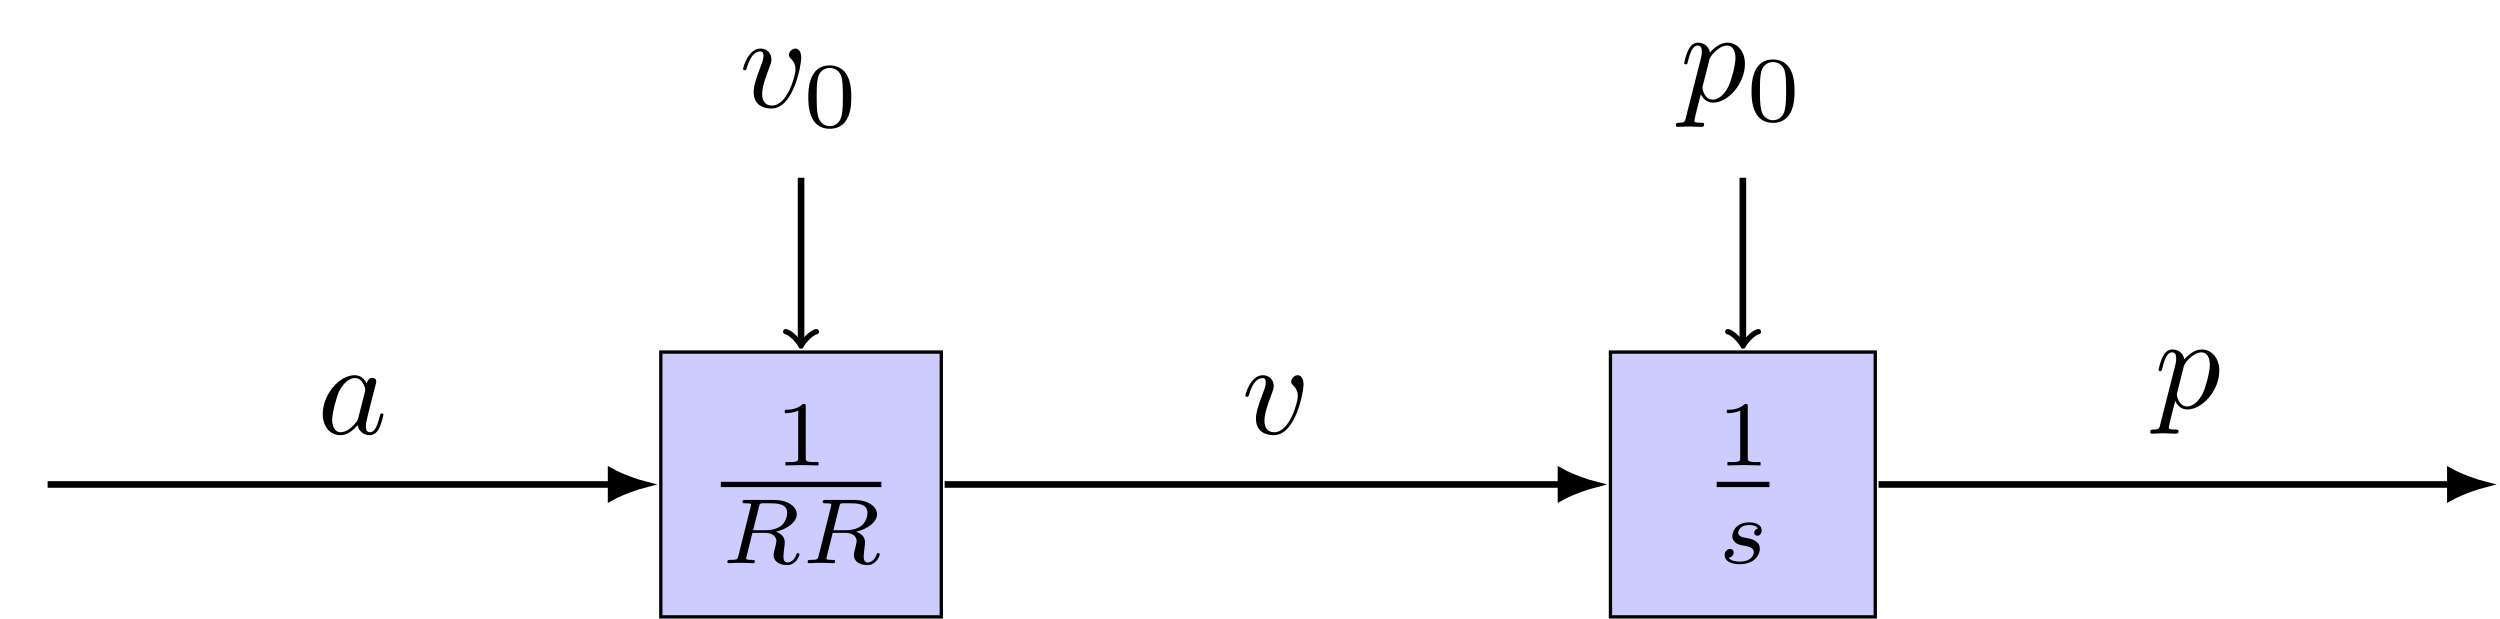 <?xml version="1.0" encoding="UTF-8" standalone="no"?>
<!-- Created with Inkscape (http://www.inkscape.org/) -->

<svg
   version="1.1"
   id="svg1"
   width="501.523"
   height="124.088"
   viewBox="0 0 501.523 124.088"
   xmlns="http://www.w3.org/2000/svg"
   xmlns:svg="http://www.w3.org/2000/svg">
  <defs
     id="defs1" />
  <g
     id="g1">
    <path
       id="path1"
       d="m 21.107,19.926 h -42.214 v -39.851 h 42.214 z"
       style="fill:#ccccff;fill-opacity:1;fill-rule:nonzero;stroke:#000000;stroke-width:0.498;stroke-linecap:butt;stroke-linejoin:miter;stroke-miterlimit:10;stroke-dasharray:none;stroke-opacity:1"
       transform="matrix(1.333,0,0,-1.333,160.701,97.189)" />
    <path
       id="path2"
       d="m 2.338,-4.435 c 0,-0.188 -0.018,-0.193 -0.211,-0.193 -0.445,0.439 -1.078,0.445 -1.365,0.445 v 0.252 c 0.164,0 0.627,0 1.008,-0.193 v 3.551 c 0,0.234 0,0.322 -0.697,0.322 H 0.809 V 6.6015625e-4 C 0.932,-0.005 1.793,-0.029 2.051,-0.029 c 0.217,0 1.096,0.023 1.248,0.029 V -0.251 H 3.035 c -0.697,0 -0.697,-0.088 -0.697,-0.322 z m 0,0"
       style="fill:#000000;fill-opacity:1;fill-rule:nonzero;stroke:none"
       aria-label="1"
       transform="matrix(2.667,0,0,2.667,155.405,93.369)" />
    <path
       id="path3"
       d="M 0,0 H 12.075"
       style="fill:none;stroke:#000000;stroke-width:0.398;stroke-linecap:butt;stroke-linejoin:miter;stroke-miterlimit:10;stroke-dasharray:none;stroke-opacity:1"
       transform="matrix(2.667,0,0,-2.667,144.6,97.188)" />
    <path
       id="path4"
       d="m 2.878,-4.271 c 0.053,-0.199 0.064,-0.217 0.217,-0.24 h 0.451 c 0.645,0 1.447,0 1.447,0.721 0,0.281 -0.135,0.721 -0.457,0.973 -0.287,0.223 -0.721,0.334 -1.201,0.334 H 2.432 Z m 1.266,1.898 c 0.826,-0.193 1.57,-0.697 1.57,-1.318 0,-0.598 -0.715,-1.072 -1.723,-1.072 H 1.846 c -0.129,0 -0.223,0 -0.223,0.152 0,0.1 0.088,0.1 0.223,0.1 0.012,0 0.141,0 0.27,0.012 0.146,0.018 0.158,0.029 0.158,0.1 0,0.012 0,0.047 -0.029,0.152 l -0.926,3.703 c -0.059,0.24 -0.07,0.293 -0.615,0.293 -0.117,0 -0.211,0 -0.211,0.146 0,0.07 0.053,0.105 0.117,0.105 0.129,0 0.293,-0.023 0.428,-0.023 0.135,0 0.334,-0.006 0.463,-0.006 0.141,0 0.299,0.006 0.445,0.006 0.146,0 0.322,0.023 0.469,0.023 0.035,0 0.146,0 0.146,-0.146 0,-0.105 -0.07,-0.105 -0.234,-0.105 -0.111,0 -0.135,0 -0.264,-0.012 -0.152,-0.023 -0.152,-0.035 -0.152,-0.105 0,-0.006 0,-0.047 0.029,-0.152 L 2.379,-2.285 h 0.949 c 0.598,0 0.855,0.299 0.855,0.627 0,0.088 -0.064,0.328 -0.1,0.486 -0.082,0.322 -0.111,0.428 -0.111,0.545 0,0.551 0.51,0.768 1.025,0.768 0.645,0 0.92,-0.686 0.92,-0.809 0,-0.023 -0.012,-0.1 -0.117,-0.1 -0.088,0 -0.105,0.047 -0.123,0.117 -0.1,0.311 -0.357,0.592 -0.65,0.592 -0.182,0 -0.316,-0.076 -0.316,-0.451 0,-0.176 0.047,-0.539 0.07,-0.727 0.029,-0.188 0.029,-0.258 0.029,-0.328 0,-0.082 0,-0.305 -0.193,-0.516 -0.135,-0.146 -0.322,-0.234 -0.475,-0.293 z m 4.771,-1.898 c 0.053,-0.199 0.064,-0.217 0.217,-0.24 h 0.451 c 0.645,0 1.447,0 1.447,0.721 0,0.281 -0.135,0.721 -0.457,0.973 -0.287,0.223 -0.721,0.334 -1.201,0.334 H 8.469 Z m 1.266,1.898 c 0.826,-0.193 1.57,-0.697 1.57,-1.318 0,-0.598 -0.715,-1.072 -1.723,-1.072 H 7.883 c -0.129,0 -0.223,0 -0.223,0.152 0,0.1 0.088,0.1 0.223,0.1 0.012,0 0.141,0 0.27,0.012 0.146,0.018 0.158,0.029 0.158,0.1 0,0.012 0,0.047 -0.029,0.152 l -0.926,3.703 c -0.059,0.24 -0.07,0.293 -0.615,0.293 -0.117,0 -0.211,0 -0.211,0.146 0,0.07 0.053,0.105 0.117,0.105 0.129,0 0.293,-0.023 0.428,-0.023 0.135,0 0.334,-0.006 0.463,-0.006 0.141,0 0.299,0.006 0.445,0.006 0.146,0 0.322,0.023 0.469,0.023 0.035,0 0.146,0 0.146,-0.146 0,-0.105 -0.07,-0.105 -0.234,-0.105 -0.111,0 -0.135,0 -0.264,-0.012 -0.152,-0.023 -0.152,-0.035 -0.152,-0.105 0,-0.006 0,-0.047 0.029,-0.152 L 8.416,-2.285 H 9.365 c 0.598,0 0.855,0.299 0.855,0.627 0,0.088 -0.064,0.328 -0.1,0.486 -0.082,0.322 -0.111,0.428 -0.111,0.545 0,0.551 0.51,0.768 1.025,0.768 0.645,0 0.92,-0.686 0.92,-0.809 0,-0.023 -0.012,-0.1 -0.117,-0.1 -0.088,0 -0.105,0.047 -0.123,0.117 -0.1,0.311 -0.357,0.592 -0.65,0.592 -0.182,0 -0.316,-0.076 -0.316,-0.451 0,-0.176 0.047,-0.539 0.07,-0.727 0.029,-0.188 0.029,-0.258 0.029,-0.328 0,-0.082 0,-0.305 -0.193,-0.516 -0.135,-0.146 -0.322,-0.234 -0.475,-0.293 z m 0,0"
       style="fill:#000000;fill-opacity:1;fill-rule:nonzero;stroke:none"
       aria-label="RR"
       transform="matrix(2.667,0,0,2.667,144.6,112.991)" />
    <g
       id="g4"
       aria-label="v&#10;0"
       transform="matrix(2.667,0,0,2.667,148.303,21.473)">
      <path
         id="path5"
         d="m 4.663,-3.703 c 0,-0.539 -0.264,-0.697 -0.439,-0.697 -0.252,0 -0.492,0.258 -0.492,0.475 0,0.129 0.053,0.193 0.164,0.299 0.205,0.199 0.334,0.457 0.334,0.82 0,0.416 -0.604,2.695 -1.77,2.695 -0.51,0 -0.738,-0.346 -0.738,-0.867 0,-0.557 0.27,-1.283 0.58,-2.109 0.07,-0.17 0.117,-0.311 0.117,-0.498 0,-0.445 -0.316,-0.814 -0.814,-0.814 -0.937,0 -1.318,1.441 -1.318,1.529 0,0.1 0.1,0.1 0.123,0.1 0.1,0 0.105,-0.018 0.158,-0.176 0.287,-1.008 0.715,-1.236 1.008,-1.236 0.076,0 0.246,0 0.246,0.316 0,0.252 -0.1,0.521 -0.17,0.697 -0.439,1.16 -0.568,1.617 -0.568,2.045 0,1.078 0.879,1.236 1.336,1.236 1.676,0 2.244,-3.299 2.244,-3.814 z m 0,0"
         style="fill:#000000;fill-opacity:1;fill-rule:nonzero;stroke:none" />
      <path
         id="path6"
         d="m 8.427,-0.731 c 0,-0.768 -0.088,-1.318 -0.41,-1.805 -0.217,-0.322 -0.65,-0.598 -1.207,-0.598 -1.617,0 -1.617,1.904 -1.617,2.402 0,0.504 0,2.367 1.617,2.367 1.617,0 1.617,-1.863 1.617,-2.367 z M 6.809,1.437 c -0.322,0 -0.744,-0.188 -0.885,-0.756 -0.1,-0.41 -0.1,-0.984 -0.1,-1.5 0,-0.51 0,-1.037 0.105,-1.424 0.146,-0.551 0.592,-0.697 0.879,-0.697 0.375,0 0.738,0.229 0.867,0.633 0.111,0.381 0.117,0.879 0.117,1.488 0,0.516 0,1.031 -0.094,1.471 C 7.559,1.284 7.091,1.437 6.809,1.437 Z m 0,0"
         style="fill:#000000;fill-opacity:1;fill-rule:nonzero;stroke:none" />
    </g>
    <path
       id="path7"
       d="M 0,21.256 V 46.161"
       style="fill:none;stroke:#000000;stroke-width:0.996;stroke-linecap:butt;stroke-linejoin:miter;stroke-miterlimit:10;stroke-dasharray:none;stroke-opacity:1"
       transform="matrix(1.333,0,0,-1.333,160.701,97.189)" />
    <path
       id="path8"
       d="M -1.734,2.311 C -1.589,1.445 0,0.144 0.433,0 0,-0.144 -1.589,-1.445 -1.734,-2.311"
       style="fill:none;stroke:#000000;stroke-width:0.797;stroke-linecap:round;stroke-linejoin:round;stroke-miterlimit:10;stroke-dasharray:none;stroke-opacity:1"
       transform="matrix(0,1.333,1.333,0,160.701,68.849)" />
    <path
       id="path9"
       d="m 161.66,19.926 h -39.851 v -39.851 h 39.851 z"
       style="fill:#ccccff;fill-opacity:1;fill-rule:nonzero;stroke:#000000;stroke-width:0.498;stroke-linecap:butt;stroke-linejoin:miter;stroke-miterlimit:10;stroke-dasharray:none;stroke-opacity:1"
       transform="matrix(1.333,0,0,-1.333,160.701,97.189)" />
    <path
       id="path10"
       d="m 2.338,-4.435 c 0,-0.188 -0.018,-0.193 -0.211,-0.193 -0.445,0.439 -1.078,0.445 -1.365,0.445 v 0.252 c 0.164,0 0.627,0 1.008,-0.193 v 3.551 c 0,0.234 0,0.322 -0.697,0.322 H 0.809 V 6.6015625e-4 C 0.932,-0.005 1.794,-0.029 2.051,-0.029 c 0.217,0 1.096,0.023 1.248,0.029 V -0.251 H 3.036 c -0.697,0 -0.697,-0.088 -0.697,-0.322 z m 0,0"
       style="fill:#000000;fill-opacity:1;fill-rule:nonzero;stroke:none"
       aria-label="1"
       transform="matrix(2.667,0,0,2.667,344.381,93.369)" />
    <path
       id="path11"
       d="M 0,0 H 3.971"
       style="fill:none;stroke:#000000;stroke-width:0.398;stroke-linecap:butt;stroke-linejoin:miter;stroke-miterlimit:10;stroke-dasharray:none;stroke-opacity:1"
       transform="matrix(2.667,0,0,-2.667,344.381,97.188)" />
    <path
       id="path12"
       d="m 3.006,-2.619 c -0.182,0.041 -0.293,0.188 -0.293,0.322 0,0.164 0.141,0.229 0.229,0.229 0.07,0 0.334,-0.047 0.334,-0.398 0,-0.457 -0.498,-0.609 -0.926,-0.609 -1.09,0 -1.283,0.803 -1.283,1.02 0,0.258 0.146,0.428 0.246,0.51 0.182,0.141 0.305,0.164 0.785,0.252 0.146,0.023 0.592,0.111 0.592,0.457 0,0.117 -0.076,0.387 -0.369,0.557 -0.27,0.158 -0.609,0.158 -0.697,0.158 -0.275,0 -0.674,-0.064 -0.838,-0.293 0.234,-0.029 0.387,-0.205 0.387,-0.398 0,-0.176 -0.123,-0.258 -0.27,-0.258 -0.205,0 -0.41,0.158 -0.41,0.463 0,0.422 0.451,0.68 1.125,0.68 1.283,0 1.523,-0.879 1.523,-1.148 0,-0.645 -0.709,-0.768 -0.967,-0.82 -0.059,-0.012 -0.234,-0.041 -0.275,-0.053 -0.258,-0.053 -0.387,-0.199 -0.387,-0.352 0,-0.158 0.129,-0.346 0.281,-0.445 0.188,-0.117 0.434,-0.129 0.551,-0.129 0.146,0 0.51,0.018 0.662,0.258 z m 0,0"
       style="fill:#000000;fill-opacity:1;fill-rule:nonzero;stroke:none"
       aria-label="s"
       transform="matrix(2.667,0,0,2.667,344.664,112.991)" />
    <g
       id="g12"
       aria-label="p&#10;0"
       transform="matrix(2.667,0,0,2.667,337.035,20.293)">
      <path
         id="path13"
         d="m 0.445,1.213 c -0.076,0.34 -0.1,0.41 -0.533,0.41 -0.123,0 -0.229,0 -0.229,0.188 0,0.082 0.047,0.123 0.129,0.123 0.27,0 0.557,-0.029 0.832,-0.029 0.334,0 0.668,0.029 0.99,0.029 0.047,0 0.176,0 0.176,-0.199 0,-0.111 -0.1,-0.111 -0.234,-0.111 -0.498,0 -0.498,-0.07 -0.498,-0.158 0,-0.123 0.416,-1.746 0.486,-1.992 0.129,0.287 0.41,0.639 0.914,0.639 1.154,0 2.402,-1.453 2.402,-2.918 0,-0.938 -0.568,-1.594 -1.324,-1.594 -0.498,0 -0.979,0.357 -1.307,0.744 -0.1,-0.539 -0.527,-0.744 -0.896,-0.744 -0.457,0 -0.645,0.387 -0.738,0.568 -0.176,0.334 -0.305,0.932 -0.305,0.961 0,0.1 0.1,0.1 0.117,0.1 0.1,0 0.111,-0.006 0.17,-0.229 0.17,-0.703 0.369,-1.184 0.727,-1.184 0.17,0 0.311,0.082 0.311,0.457 0,0.229 -0.029,0.34 -0.07,0.51 z M 2.203,-3.106 c 0.07,-0.27 0.334,-0.551 0.516,-0.697 0.352,-0.311 0.639,-0.381 0.809,-0.381 0.398,0 0.639,0.352 0.639,0.938 0,0.586 -0.334,1.734 -0.51,2.109 -0.34,0.697 -0.82,1.025 -1.184,1.025 -0.662,0 -0.791,-0.826 -0.791,-0.885 0,-0.018 0,-0.041 0.029,-0.158 z m 0,0"
         style="fill:#000000;fill-opacity:1;fill-rule:nonzero;stroke:none" />
      <path
         id="path14"
         d="m 8.611,-0.733 c 0,-0.768 -0.088,-1.318 -0.41,-1.805 -0.217,-0.322 -0.65,-0.598 -1.207,-0.598 -1.617,0 -1.617,1.904 -1.617,2.402 0,0.504 0,2.367 1.617,2.367 1.617,0 1.617,-1.863 1.617,-2.367 z M 6.993,1.435 c -0.322,0 -0.744,-0.188 -0.885,-0.756 -0.1,-0.41 -0.1,-0.984 -0.1,-1.5 0,-0.51 0,-1.037 0.105,-1.424 0.146,-0.551 0.592,-0.697 0.879,-0.697 0.375,0 0.738,0.229 0.867,0.633 0.111,0.381 0.117,0.879 0.117,1.488 0,0.516 0,1.031 -0.094,1.471 C 7.743,1.283 7.275,1.435 6.993,1.435 Z m 0,0"
         style="fill:#000000;fill-opacity:1;fill-rule:nonzero;stroke:none" />
    </g>
    <path
       id="path15"
       d="M 141.734,21.256 V 46.161"
       style="fill:none;stroke:#000000;stroke-width:0.996;stroke-linecap:butt;stroke-linejoin:miter;stroke-miterlimit:10;stroke-dasharray:none;stroke-opacity:1"
       transform="matrix(1.333,0,0,-1.333,160.701,97.189)" />
    <path
       id="path16"
       d="M -1.734,2.311 C -1.589,1.445 0,0.144 0.433,0 0,-0.144 -1.589,-1.445 -1.734,-2.311"
       style="fill:none;stroke:#000000;stroke-width:0.797;stroke-linecap:round;stroke-linejoin:round;stroke-miterlimit:10;stroke-dasharray:none;stroke-opacity:1"
       transform="matrix(0,1.333,1.333,0,349.68,68.849)" />
    <path
       id="path17"
       d="m -113.387,0 h 84.808"
       style="fill:none;stroke:#000000;stroke-width:0.996;stroke-linecap:butt;stroke-linejoin:miter;stroke-miterlimit:10;stroke-dasharray:none;stroke-opacity:1"
       transform="matrix(1.333,0,0,-1.333,160.701,97.189)" />
    <path
       id="path18"
       d="M 4.92,0 C 4.316,0.151 1.66,1.005 0,1.935 v -3.869 C 1.66,-1.005 4.316,-0.151 4.92,0 Z"
       style="fill:#000000;fill-opacity:1;fill-rule:nonzero;stroke:#000000;stroke-width:0.996;stroke-linecap:butt;stroke-linejoin:miter;stroke-miterlimit:10;stroke-dasharray:none;stroke-opacity:1"
       transform="matrix(1.333,0,0,-1.333,122.596,97.189)" />
    <path
       id="path19"
       d="m 3.714,-3.768 c -0.182,-0.363 -0.469,-0.633 -0.914,-0.633 -1.166,0 -2.402,1.465 -2.402,2.918 0,0.937 0.545,1.594 1.324,1.594 0.199,0 0.697,-0.041 1.295,-0.75 0.082,0.422 0.428,0.75 0.908,0.75 0.346,0 0.574,-0.229 0.738,-0.551 0.164,-0.357 0.299,-0.967 0.299,-0.984 0,-0.1 -0.094,-0.1 -0.123,-0.1 -0.1,0 -0.111,0.041 -0.141,0.182 -0.17,0.645 -0.346,1.23 -0.756,1.23 -0.27,0 -0.299,-0.258 -0.299,-0.457 0,-0.217 0.023,-0.299 0.129,-0.738 0.111,-0.416 0.129,-0.516 0.223,-0.896 L 4.353,-3.598 c 0.07,-0.275 0.07,-0.299 0.07,-0.334 0,-0.17 -0.123,-0.27 -0.293,-0.27 -0.234,0 -0.387,0.217 -0.416,0.434 z m -0.645,2.584 c -0.053,0.176 -0.053,0.199 -0.199,0.369 -0.439,0.545 -0.85,0.703 -1.131,0.703 -0.498,0 -0.633,-0.545 -0.633,-0.932 0,-0.498 0.316,-1.729 0.545,-2.186 0.311,-0.586 0.756,-0.955 1.154,-0.955 0.65,0 0.791,0.814 0.791,0.879 0,0.059 -0.023,0.117 -0.029,0.17 z m 0,0"
       style="fill:#000000;fill-opacity:1;fill-rule:nonzero;stroke:none"
       aria-label="a"
       transform="matrix(2.667,0,0,2.667,63.685,87.005)" />
    <path
       id="path20"
       d="m 21.605,0 h 92.731"
       style="fill:none;stroke:#000000;stroke-width:0.996;stroke-linecap:butt;stroke-linejoin:miter;stroke-miterlimit:10;stroke-dasharray:none;stroke-opacity:1"
       transform="matrix(1.333,0,0,-1.333,160.701,97.189)" />
    <path
       id="path21"
       d="M 4.92,0 C 4.316,0.151 1.66,1.005 0,1.935 v -3.869 C 1.66,-1.005 4.316,-0.151 4.92,0 Z"
       style="fill:#000000;fill-opacity:1;fill-rule:nonzero;stroke:#000000;stroke-width:0.996;stroke-linecap:butt;stroke-linejoin:miter;stroke-miterlimit:10;stroke-dasharray:none;stroke-opacity:1"
       transform="matrix(1.333,0,0,-1.333,313.15,97.189)" />
    <path
       id="path22"
       d="m 4.665,-3.704 c 0,-0.539 -0.264,-0.697 -0.439,-0.697 -0.252,0 -0.492,0.258 -0.492,0.475 0,0.129 0.053,0.193 0.164,0.299 0.205,0.199 0.334,0.457 0.334,0.82 0,0.416 -0.604,2.695 -1.77,2.695 -0.51,0 -0.738,-0.346 -0.738,-0.867 0,-0.557 0.27,-1.283 0.58,-2.109 0.07,-0.17 0.117,-0.311 0.117,-0.498 0,-0.445 -0.316,-0.814 -0.814,-0.814 -0.938,0 -1.318,1.441 -1.318,1.529 0,0.1 0.1,0.1 0.123,0.1 0.1,0 0.105,-0.018 0.158,-0.176 0.287,-1.008 0.715,-1.236 1.008,-1.236 0.076,0 0.246,0 0.246,0.316 0,0.252 -0.1,0.521 -0.17,0.697 -0.439,1.16 -0.568,1.617 -0.568,2.045 0,1.078 0.879,1.236 1.336,1.236 1.676,0 2.244,-3.299 2.244,-3.814 z m 0,0"
       style="fill:#000000;fill-opacity:1;fill-rule:nonzero;stroke:none"
       aria-label="v"
       transform="matrix(2.667,0,0,2.667,249.061,87.005)" />
    <path
       id="path23"
       d="m 162.158,0 h 85.99"
       style="fill:none;stroke:#000000;stroke-width:0.996;stroke-linecap:butt;stroke-linejoin:miter;stroke-miterlimit:10;stroke-dasharray:none;stroke-opacity:1"
       transform="matrix(1.333,0,0,-1.333,160.701,97.189)" />
    <path
       id="path24"
       d="M 4.92,0 C 4.316,0.151 1.66,1.005 0,1.935 v -3.869 C 1.66,-1.005 4.316,-0.151 4.92,0 Z"
       style="fill:#000000;fill-opacity:1;fill-rule:nonzero;stroke:#000000;stroke-width:0.996;stroke-linecap:butt;stroke-linejoin:miter;stroke-miterlimit:10;stroke-dasharray:none;stroke-opacity:1"
       transform="matrix(1.333,0,0,-1.333,491.565,97.189)" />
    <path
       id="path25"
       d="m 0.445,1.213 c -0.076,0.34 -0.1,0.41 -0.533,0.41 -0.123,0 -0.229,0 -0.229,0.188 0,0.082 0.047,0.123 0.129,0.123 0.27,0 0.557,-0.029 0.832,-0.029 0.334,0 0.668,0.029 0.99,0.029 0.047,0 0.176,0 0.176,-0.199 0,-0.111 -0.1,-0.111 -0.234,-0.111 -0.498,0 -0.498,-0.07 -0.498,-0.158 0,-0.123 0.416,-1.746 0.486,-1.992 0.129,0.287 0.41,0.639 0.914,0.639 1.154,0 2.402,-1.453 2.402,-2.918 0,-0.938 -0.568,-1.594 -1.324,-1.594 -0.498,0 -0.979,0.357 -1.307,0.744 -0.1,-0.539 -0.527,-0.744 -0.896,-0.744 -0.457,0 -0.645,0.387 -0.738,0.568 -0.176,0.334 -0.305,0.932 -0.305,0.961 0,0.1 0.1,0.1 0.117,0.1 0.1,0 0.111,-0.006 0.17,-0.229 0.17,-0.703 0.369,-1.184 0.727,-1.184 0.17,0 0.311,0.082 0.311,0.457 0,0.229 -0.029,0.34 -0.07,0.51 z M 2.203,-3.106 c 0.07,-0.27 0.334,-0.551 0.516,-0.697 0.352,-0.311 0.639,-0.381 0.809,-0.381 0.398,0 0.639,0.352 0.639,0.938 0,0.586 -0.334,1.734 -0.51,2.109 -0.34,0.697 -0.82,1.025 -1.184,1.025 -0.662,0 -0.791,-0.826 -0.791,-0.885 0,-0.018 0,-0.041 0.029,-0.158 z m 0,0"
       style="fill:#000000;fill-opacity:1;fill-rule:nonzero;stroke:none"
       aria-label="p"
       transform="matrix(2.667,0,0,2.667,432.2,81.84)" />
  </g>
</svg>
